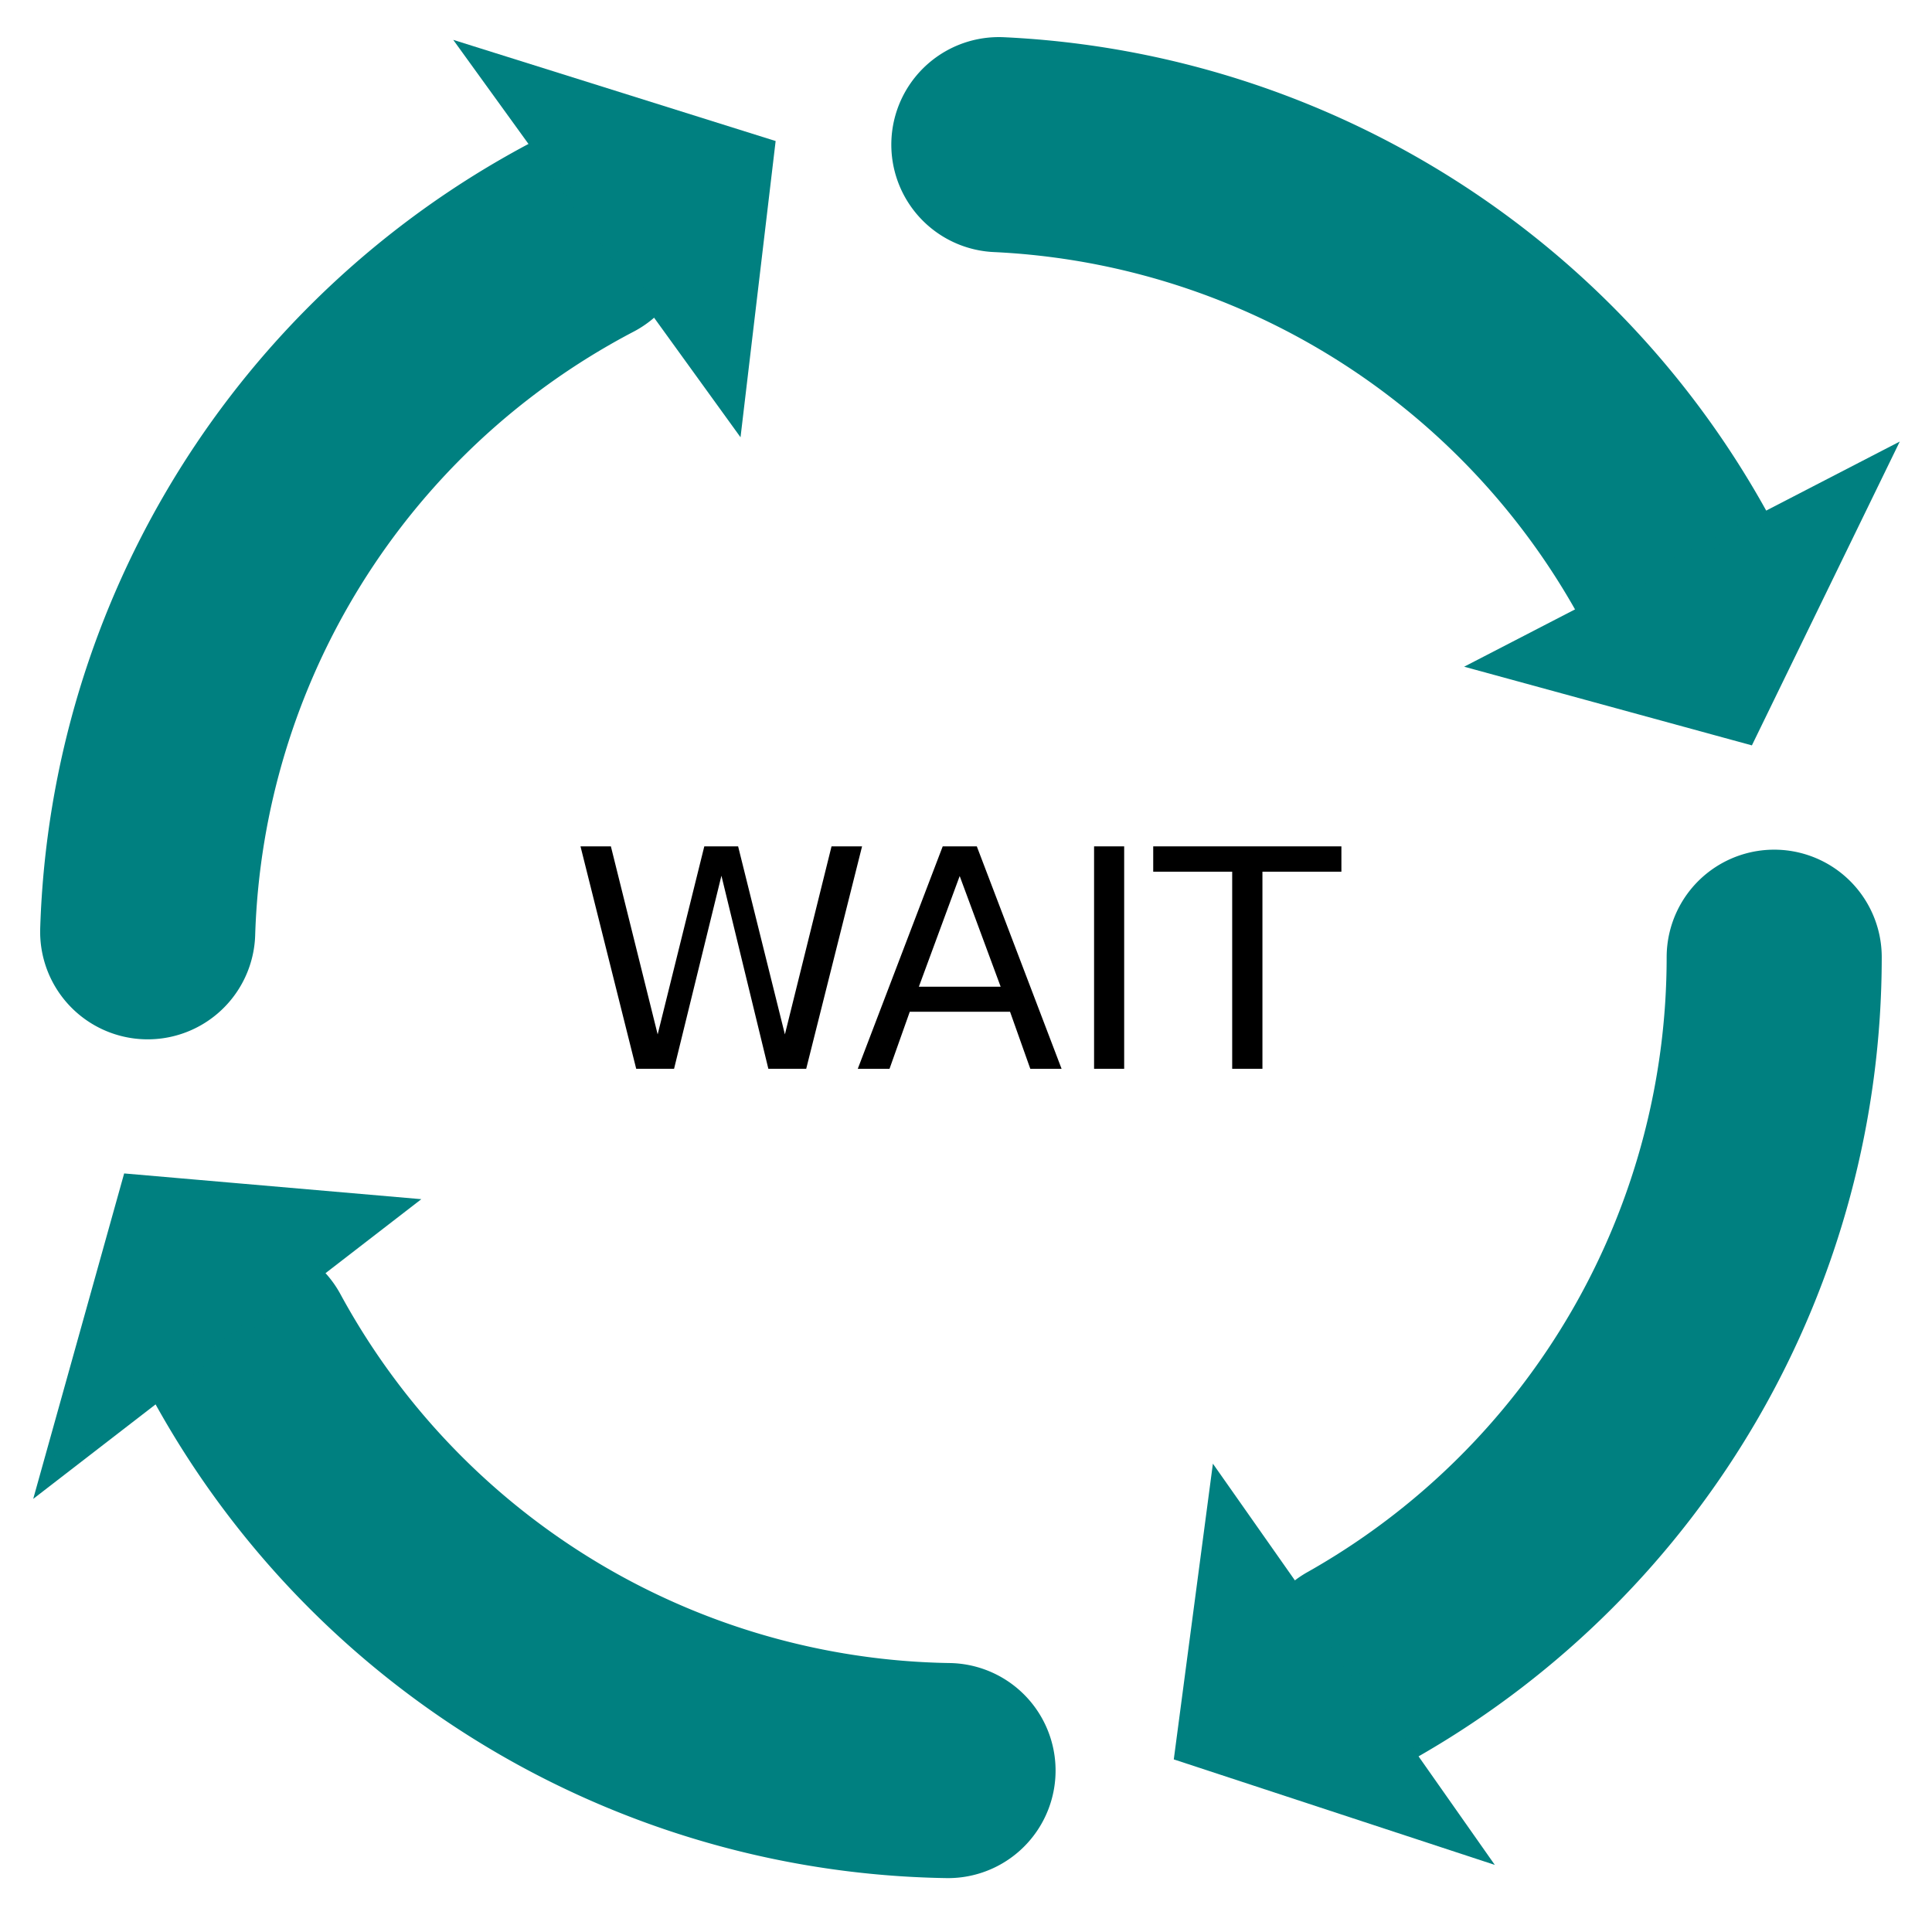 <?xml version="1.0" encoding="UTF-8" standalone="no"?>
<svg xmlns:dc="http://purl.org/dc/elements/1.1/" xmlns:cc="http://creativecommons.org/ns#" xmlns:rdf="http://www.w3.org/1999/02/22-rdf-syntax-ns#" xmlns:svg="http://www.w3.org/2000/svg" xmlns="http://www.w3.org/2000/svg" xmlns:sodipodi="http://sodipodi.sourceforge.net/DTD/sodipodi-0.dtd" xmlns:inkscape="http://www.inkscape.org/namespaces/inkscape" sodipodi:docname="wait.svg" inkscape:version="1.0 (4035a4fb49, 2020-05-01)" id="svg8" version="1.1" viewBox="0 0 104.199 103.292" height="103.292mm" width="104.199mm">
  <defs id="defs2">
    <marker inkscape:isstock="true" style="overflow:visible" id="Arrow1Lstart" refX="0" refY="0" orient="auto" inkscape:stockid="Arrow1Lstart">
      <path transform="matrix(0.8,0,0,0.8,10,0)" style="fill:#00ff00;fill-opacity:1;fill-rule:evenodd;stroke:#00ff00;stroke-width:1pt;stroke-opacity:1" d="M 0,0 5,-5 -12.5,0 5,5 Z" id="path835"/>
    </marker>
  </defs>
  <sodipodi:namedview inkscape:window-maximized="1" inkscape:window-y="32" inkscape:window-x="0" inkscape:window-height="1018" inkscape:window-width="1920" fit-margin-bottom="2" fit-margin-right="2" fit-margin-top="2" fit-margin-left="2" showgrid="false" inkscape:document-rotation="0" inkscape:current-layer="layer1" inkscape:document-units="mm" inkscape:cy="245.26113" inkscape:cx="234.89369" inkscape:zoom="1.1125531" inkscape:pageshadow="2" inkscape:pageopacity="0.0" borderopacity="1.0" bordercolor="#666666" pagecolor="#ffffff" id="base"/>
  <g transform="translate(-42.805,-72.835)" id="layer1" inkscape:groupmode="layer" inkscape:label="Layer 1">
    <path d="M 138.493,124.46 A 43.872,43.872 0 0 1 94.621,168.333 43.872,43.872 0 0 1 50.749,124.46 43.872,43.872 0 0 1 94.621,80.588 43.872,43.872 0 0 1 138.493,124.46" style="fill:none;stroke:#008080;stroke-width:11.6;stroke-linecap:round;stroke-linejoin:round;stroke-miterlimit:4;stroke-dasharray:46.4, 23.2;stroke-dashoffset:0" id="path833"/>
    <path id="path1177" d="m 137.156,112.74 7.555,-15.523 -22.256,11.503 z" style="fill:#008080;stroke:#008080;stroke-width:0.5;stroke-linecap:round;stroke-linejoin:miter;stroke-opacity:1;stroke-miterlimit:4;stroke-dasharray:none"/>
    <path style="fill:#008080;stroke:#008080;stroke-width:0.5;stroke-linecap:round;stroke-linejoin:miter;stroke-opacity:1;stroke-miterlimit:4;stroke-dasharray:none" d="m 106.386,167.552 16.401,5.39 -14.403,-20.499 z" id="path1181"/>
    <path id="path1183" d="m 49.686,136.389 -4.646,16.627 19.829,-15.312 z" style="fill:#008080;stroke:#008080;stroke-width:0.5;stroke-linecap:round;stroke-linejoin:miter;stroke-opacity:1;stroke-miterlimit:4;stroke-dasharray:none"/>
    <path style="fill:#008080;stroke:#008080;stroke-width:0.5;stroke-linecap:round;stroke-linejoin:miter;stroke-opacity:1;stroke-miterlimit:4;stroke-dasharray:none" d="M 84.365,80.618 67.893,75.449 82.571,95.753 Z" id="path1185"/>
    <g style="font-style:normal;font-weight:normal;font-size:16.457px;line-height:1.25;font-family:sans-serif;fill:#000000;fill-opacity:1;stroke:none;stroke-width:0.411" id="text1189" aria-label="WAIT">
      <path id="path1218" style="stroke-width:0.411" d="m 74.113,118.482 h 1.639 l 2.523,10.141 2.515,-10.141 h 1.824 l 2.523,10.141 2.515,-10.141 h 1.647 l -3.013,11.997 h -2.041 l -2.531,-10.414 -2.555,10.414 h -2.041 z"/>
      <path id="path1220" style="stroke-width:0.411" d="m 94.564,120.082 -2.202,5.97 h 4.412 z m -0.916,-1.599 h 1.84 L 100.06,130.48 h -1.687 l -1.093,-3.078 h -5.408 l -1.093,3.078 h -1.712 z"/>
      <path id="path1222" style="stroke-width:0.411" d="m 101.812,118.482 h 1.623 v 11.997 h -1.623 z"/>
      <path id="path1224" style="stroke-width:0.411" d="m 105.002,118.482 h 10.149 v 1.366 h -4.259 v 10.631 h -1.631 v -10.631 h -4.259 z"/>
    </g>
  </g>
</svg>